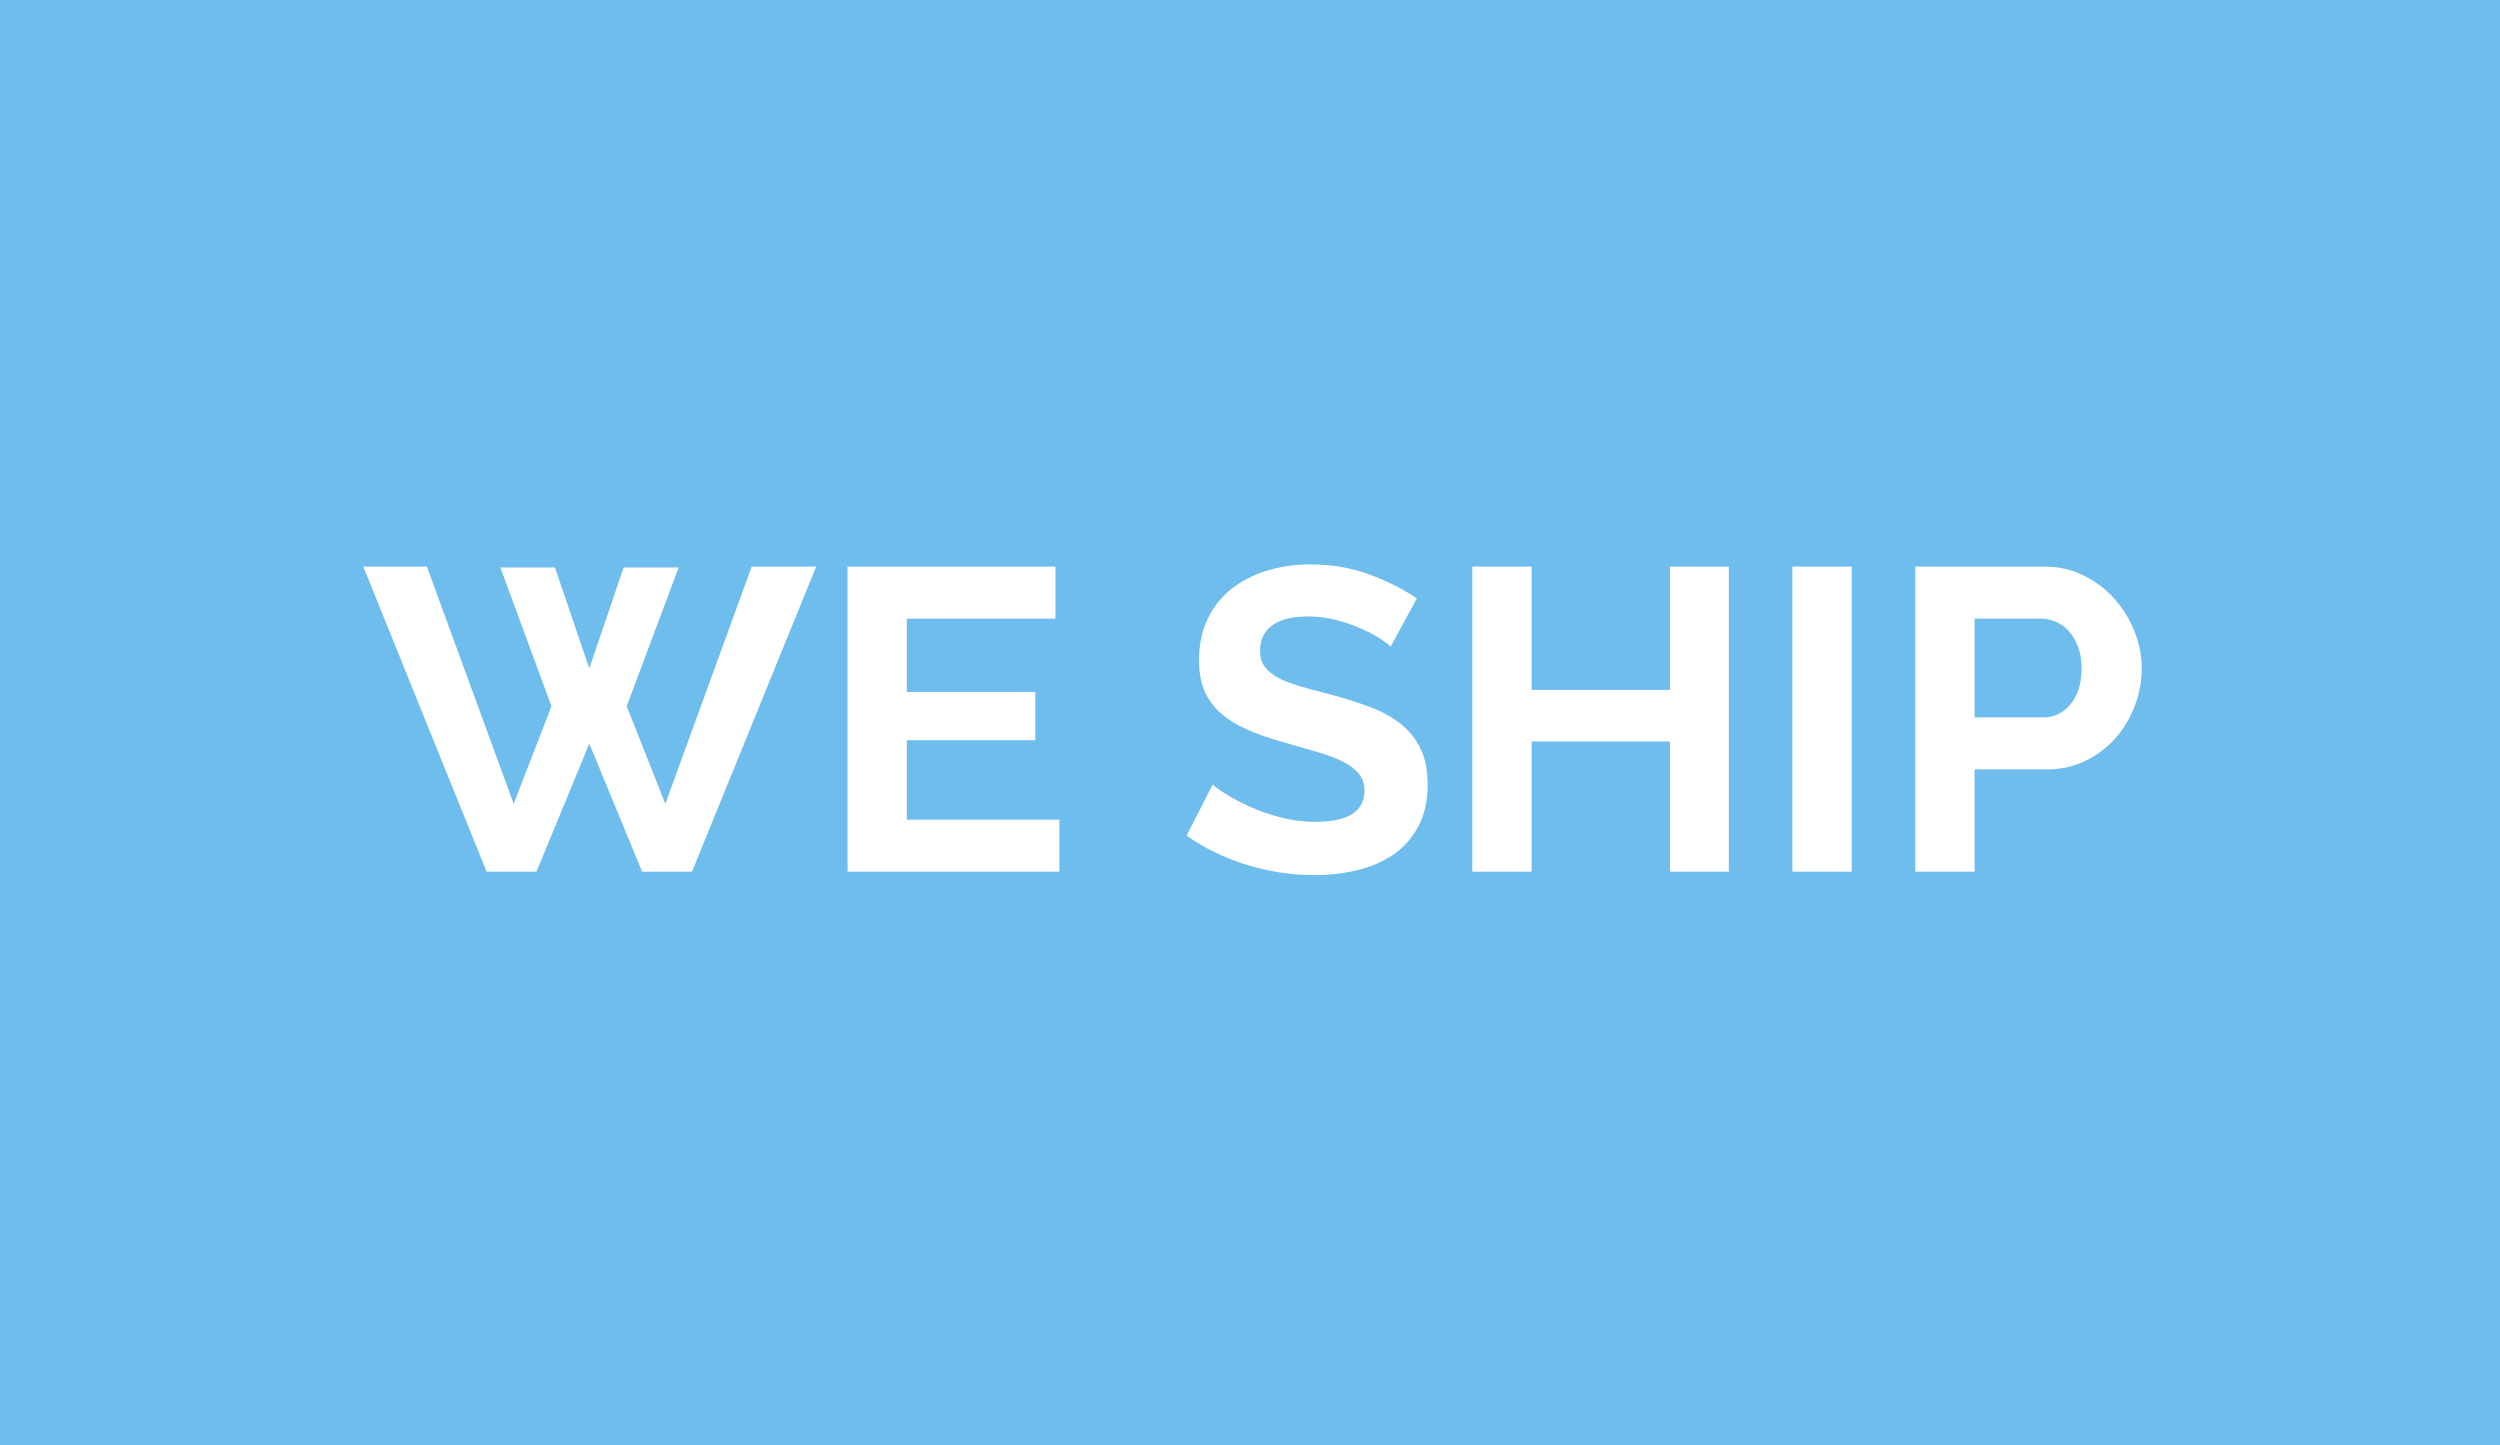 <?xml version="1.0" encoding="UTF-8" standalone="no"?>
<svg width="1280px" height="740px" viewBox="0 0 1280 740" version="1.1" xmlns="http://www.w3.org/2000/svg" xmlns:xlink="http://www.w3.org/1999/xlink">
    <!-- Generator: Sketch 46 (44423) - http://www.bohemiancoding.com/sketch -->
    <title>WE SHIP</title>
    <desc>Created with Sketch.</desc>
    <defs></defs>
    <g id="5-We-ship" stroke="none" stroke-width="1" fill="none" fill-rule="evenodd">
        <g transform="translate(0, -30)" id="WE-SHIP" fill="#6FBDED">
            <g transform="translate(0, 30)">
                <path d="M0,0 L1280,0 L1280,740 L0,740 L0,0 Z M256.18,290.54 L282.36,361.6 L263,411.54 L218.56,290.1 L186,290.1 L249.14,446.3 L274.66,446.3 L301.72,380.74 L328.78,446.3 L354.3,446.3 L417.88,290.1 L384.88,290.1 L340.66,411.54 L320.86,361.6 L347.48,290.54 L319.32,290.54 L301.72,342.24 L284.12,290.54 L256.18,290.54 Z M542.4,419.68 L464.3,419.68 L464.3,378.98 L530.08,378.98 L530.08,354.34 L464.3,354.34 L464.3,316.72 L540.42,316.72 L540.42,290.1 L433.94,290.1 L433.94,446.3 L542.4,446.3 L542.4,419.68 Z M712.02,331.02 L725.44,306.38 C718.547,301.687 710.48,297.617 701.24,294.17 C692,290.723 681.88,289 670.88,289 C662.96,289 655.553,290.063 648.66,292.19 C641.767,294.317 635.717,297.433 630.51,301.54 C625.303,305.647 621.233,310.78 618.3,316.94 C615.367,323.1 613.9,330.14 613.9,338.06 C613.9,344.073 614.817,349.243 616.65,353.57 C618.483,357.897 621.233,361.71 624.9,365.01 C628.567,368.31 633.15,371.17 638.65,373.59 C644.15,376.01 650.64,378.247 658.12,380.3 C664.28,382.06 669.853,383.673 674.84,385.14 C679.827,386.607 684.08,388.22 687.6,389.98 C691.12,391.74 693.833,393.793 695.74,396.14 C697.647,398.487 698.6,401.347 698.6,404.72 C698.6,415.427 690.24,420.78 673.52,420.78 C667.507,420.78 661.64,420.047 655.92,418.58 C650.2,417.113 644.993,415.317 640.3,413.19 C635.607,411.063 631.537,408.937 628.09,406.81 C624.643,404.683 622.26,402.96 620.94,401.64 L607.52,427.82 C616.613,434.273 626.88,439.26 638.32,442.78 C649.76,446.3 661.347,448.06 673.08,448.06 C680.707,448.06 688.003,447.217 694.97,445.53 C701.937,443.843 708.097,441.167 713.45,437.5 C718.803,433.833 723.057,429.03 726.21,423.09 C729.363,417.15 730.94,410 730.94,401.64 C730.94,394.453 729.767,388.403 727.42,383.49 C725.073,378.577 721.737,374.36 717.41,370.84 C713.083,367.32 707.803,364.387 701.57,362.04 C695.337,359.693 688.407,357.493 680.78,355.44 C674.913,353.973 669.743,352.58 665.27,351.26 C660.797,349.94 657.093,348.473 654.16,346.86 C651.227,345.247 648.99,343.377 647.45,341.25 C645.91,339.123 645.14,336.447 645.14,333.22 C645.14,327.647 647.193,323.32 651.3,320.24 C655.407,317.16 661.64,315.62 670,315.62 C674.693,315.62 679.313,316.207 683.86,317.38 C688.407,318.553 692.623,319.983 696.51,321.67 C700.397,323.357 703.697,325.08 706.41,326.84 C709.123,328.6 710.993,329.993 712.02,331.02 Z M885.16,290.1 L855.02,290.1 L855.02,353.24 L784.18,353.24 L784.18,290.1 L753.82,290.1 L753.82,446.3 L784.18,446.3 L784.18,379.64 L855.02,379.64 L855.02,446.3 L885.16,446.3 L885.16,290.1 Z M917.72,446.3 L948.08,446.3 L948.08,290.1 L917.72,290.1 L917.72,446.3 Z M980.64,446.3 L1011,446.3 L1011,393.94 L1047.96,393.94 C1055.147,393.94 1061.747,392.473 1067.76,389.54 C1073.773,386.607 1078.907,382.72 1083.16,377.88 C1087.413,373.04 1090.713,367.503 1093.06,361.27 C1095.407,355.037 1096.58,348.62 1096.58,342.02 C1096.58,335.713 1095.333,329.443 1092.84,323.21 C1090.347,316.977 1086.9,311.403 1082.5,306.49 C1078.1,301.577 1072.857,297.617 1066.77,294.61 C1060.683,291.603 1054.047,290.1 1046.86,290.1 L980.64,290.1 L980.64,446.3 Z" id="Combined-Shape"></path>
                <path d="M1011,367.32 L1046.2,367.32 C1051.773,367.32 1056.43,365.047 1060.17,360.5 C1063.91,355.953 1065.78,349.793 1065.78,342.02 C1065.78,338.06 1065.193,334.503 1064.02,331.35 C1062.847,328.197 1061.307,325.52 1059.4,323.32 C1057.493,321.12 1055.257,319.47 1052.69,318.37 C1050.123,317.27 1047.52,316.72 1044.88,316.72 L1011,316.72 L1011,367.32 Z" id="WE-SHIP-"></path>
            </g>
        </g>
    </g>
</svg>